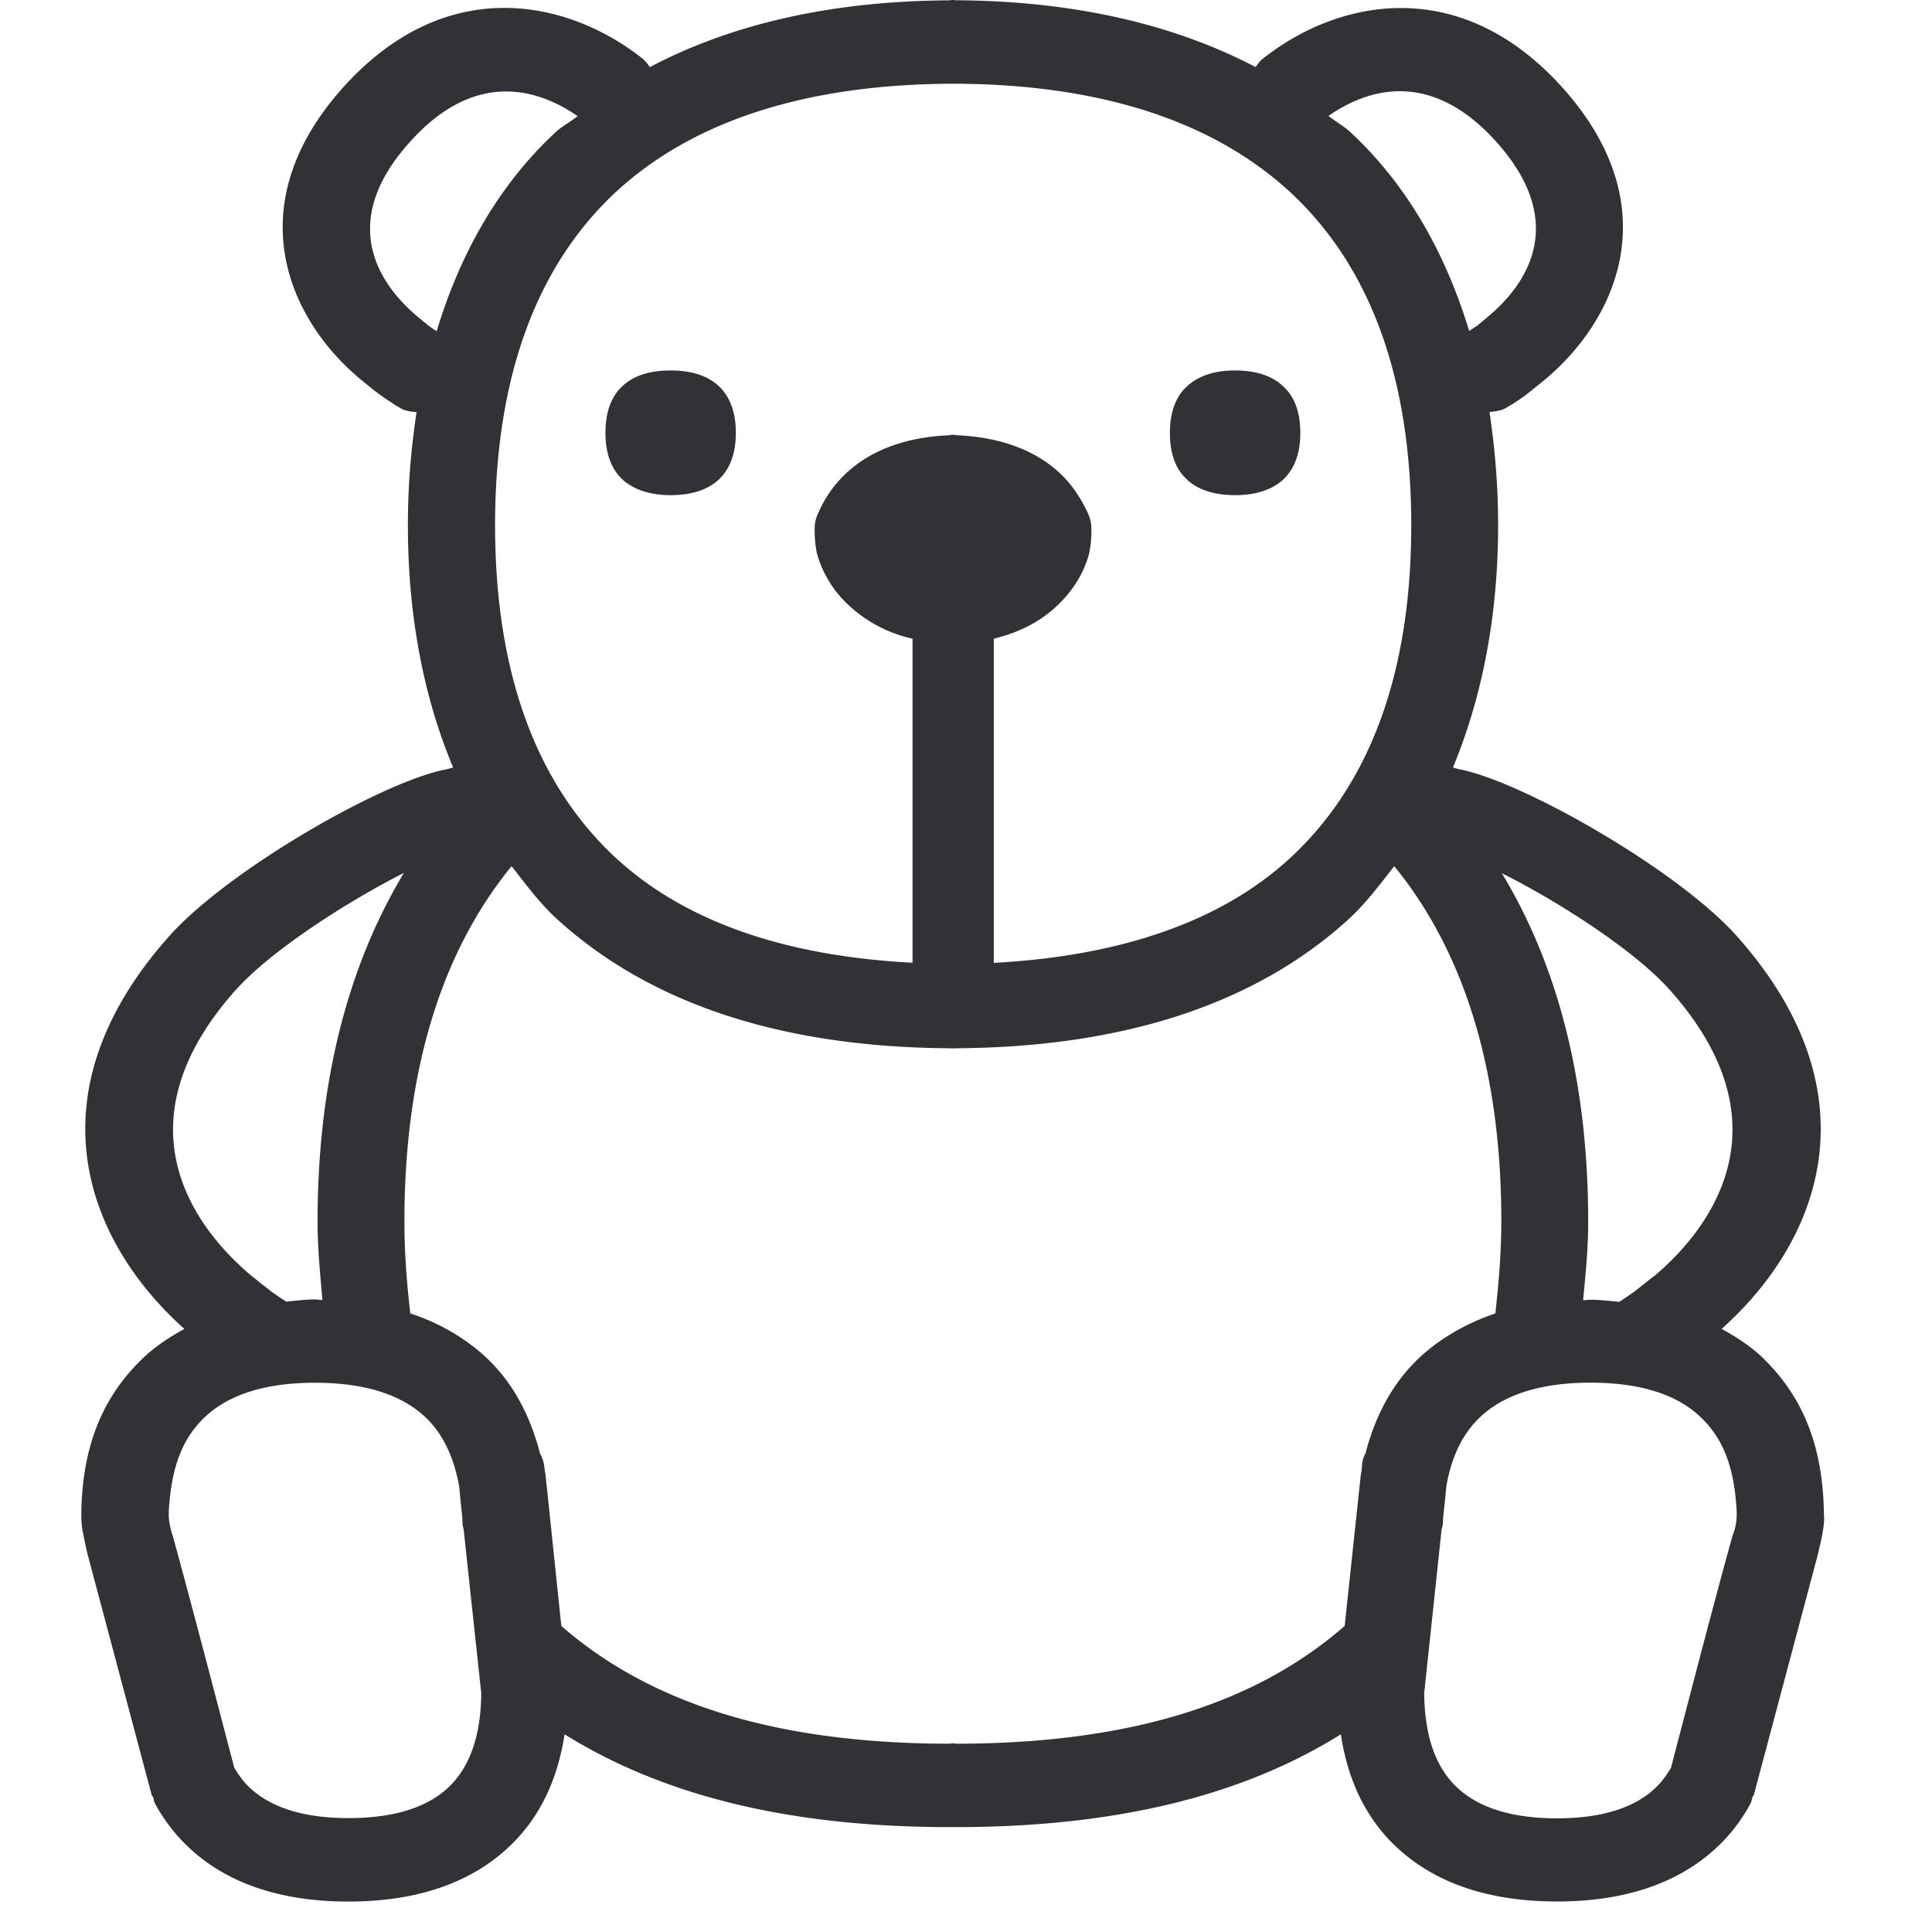 <svg width="24" height="24" viewBox="0 0 24 24" xmlns="http://www.w3.org/2000/svg"><path d="M7.736 5.96c-.141-.131-.215-.326-.215-.582 0-.255.07-.454.215-.585.138-.127.336-.191.595-.191.256 0 .457.064.595.191.141.131.215.33.215.585 0 .256-.074.45-.215.582-.138.127-.34.191-.595.191-.255 0-.454-.067-.595-.191zm7.607.191c-.256 0-.457-.064-.595-.191-.145-.131-.215-.326-.215-.582 0-.255.07-.45.215-.581.138-.128.34-.195.595-.195.255 0 .457.064.595.195.144.13.215.326.215.581 0 .256-.074.45-.215.582-.141.127-.343.191-.595.191zm6.228 12.723c.007-.067 0-.155-.003-.188-.04-.504-.178-.837-.454-1.093-.299-.279-.756-.417-1.358-.417-.601 0-1.062.142-1.361.42-.222.206-.363.495-.427.861l-.027.266c-.007.07-.017.134-.017.208 0 .024-.013.047-.016.07l-.216 2.03c.004.532.142.932.42 1.184.266.246.683.373 1.227.373.545 0 .955-.124 1.22-.373.081-.074.142-.161.199-.255 0 0 .558-2.155.766-2.888a.687.687 0 00.047-.198zm-4.608-.82c.124-.48.346-.891.686-1.204.259-.235.571-.413.927-.534.04-.366.074-.743.074-1.143 0-1.855-.45-3.334-1.33-4.413-.175.222-.34.447-.549.642-1.16 1.069-2.816 1.61-4.907 1.62v.003c-.01 0-.017-.003-.027-.003-.007 0-.013.003-.024.003v-.003c-2.097-.01-3.747-.551-4.91-1.62-.206-.192-.374-.42-.548-.642-.881 1.079-1.331 2.558-1.331 4.413 0 .4.03.777.073 1.143.36.118.67.3.928.534.34.313.558.723.683 1.204.026.05.047.104.053.161l.007.057c.014.06.014.128.024.192l.181 1.734c1.12.978 2.7 1.463 4.834 1.463h.006v-.004h.05v.004h.008c2.134 0 3.714-.485 4.833-1.463l.185-1.734c.01-.064.01-.131.024-.192l.006-.057a.341.341 0 01.044-.161zM5.558 22.215c.276-.252.417-.652.42-1.183l-.218-2.03c-.004-.024-.014-.047-.014-.07 0-.075-.01-.142-.017-.21l-.026-.265c-.068-.366-.206-.655-.427-.86-.303-.28-.76-.42-1.362-.42-.601 0-1.059.14-1.358.416-.275.256-.413.592-.453 1.093-.004.03-.01.12-.004.188a.946.946 0 00.044.195c.205.733.766 2.887.766 2.887.057.098.121.185.199.256.268.249.679.373 1.223.373.545 0 .958-.124 1.227-.37zM2.926 12.3c-1.556 1.748-.387 3.056.188 3.54.074.06.148.12.212.168.05.043.135.1.229.161.12-.01.232-.027.356-.027.034 0 .06.007.094.007-.027-.32-.06-.635-.06-.975 0-1.724.373-3.166 1.072-4.33-.693.35-1.65.962-2.09 1.456zm2.498-8.185c.299-.985.78-1.825 1.479-2.474.08-.074.184-.127.272-.198-.464-.323-1.264-.605-2.094.333-.918 1.028-.326 1.795.107 2.158l.138.114.098.067zm6.413-3.075c-1.815.006-3.224.457-4.185 1.344C6.657 3.308 6.15 4.7 6.15 6.524c0 1.826.507 3.214 1.502 4.135.864.796 2.114 1.22 3.684 1.3V7.934a1.698 1.698 0 01-.773-.397 1.388 1.388 0 01-.413-.655 1.356 1.356 0 01-.03-.283c-.004-.124.026-.185.053-.245a1.48 1.48 0 01.343-.48c.323-.297.763-.448 1.297-.468v-.007c.01 0 .017.004.024.004.01 0 .017-.004.027-.004v.007c.531.02.971.168 1.297.467.148.138.256.3.343.48.027.061.057.122.054.246a1.356 1.356 0 01-.03.283c-.07.258-.219.48-.41.655-.209.195-.47.323-.773.397v4.027c1.566-.084 2.82-.508 3.68-1.301.999-.921 1.506-2.31 1.506-4.135 0-1.825-.507-3.216-1.506-4.14-.964-.888-2.373-1.342-4.188-1.345zm6.76.732c-.834-.937-1.63-.655-2.094-.332.087.07.188.124.268.198.7.649 1.18 1.49 1.48 2.474.033-.024.073-.05.1-.067l.138-.115c.43-.36 1.025-1.126.108-2.158zM20.745 12.3c-.437-.494-1.395-1.106-2.088-1.452.703 1.163 1.072 2.605 1.072 4.33 0 .339-.033.655-.063.974.033 0 .06-.006.094-.006.127 0 .238.016.356.026.09-.06.175-.117.229-.16.063-.051.14-.112.215-.169.574-.487 1.74-1.798.185-3.543zm1.912 6.48s0 .075.004.075c0 0-.004.1-.017.164-.014.095-.06.276-.064.3l-.793 2.978c-.004.01-.014.017-.017.027-.01.027-.01.057-.027.084a2.09 2.09 0 01-.427.551c-.477.44-1.14.662-1.973.662-.837 0-1.5-.222-1.977-.659-.386-.353-.621-.83-.709-1.415v-.003c-1.233.77-2.81 1.153-4.79 1.153h-.064c-1.98 0-3.553-.383-4.79-1.153v.003c-.09.582-.322 1.059-.712 1.415-.474.437-1.14.66-1.973.66-.834 0-1.5-.223-1.973-.663a2.145 2.145 0 01-.427-.551c-.017-.027-.017-.057-.027-.084-.004-.01-.017-.017-.017-.027l-.793-2.978a5.408 5.408 0 01-.064-.3c-.014-.067-.017-.164-.017-.164v-.074c.017-.85.28-1.452.787-1.93.148-.134.312-.245.494-.342-1.24-1.11-1.92-2.938-.188-4.881.722-.81 2.615-1.903 3.421-2.067.024-.004.105-.027.105-.027-.36-.857-.562-1.866-.562-3.009 0-.497.04-.961.108-1.405-.064-.006-.131-.013-.188-.043-.03-.017-.088-.047-.111-.068a2.833 2.833 0 01-.239-.168l-.165-.134c-.907-.76-1.506-2.161-.222-3.607C5.541-.35 7.07 0 7.992.736a.54.54 0 01.08.098C9.091.296 10.338.01 11.81.004V0h.05v.003c1.473.007 2.716.296 3.738.83.024-.033.047-.07.081-.097C16.6 0 18.129-.346 19.42 1.1c1.288 1.446.686 2.844-.218 3.607l-.165.134a2.29 2.29 0 01-.346.236c-.057.027-.125.033-.188.043.067.444.107.908.107 1.405 0 1.143-.205 2.152-.561 3.009 0 0 .077.023.104.027.803.168 2.7 1.257 3.422 2.067 1.73 1.943 1.052 3.771-.188 4.88.178.098.35.209.494.343.5.478.76 1.083.776 1.93z" fill="#313235" fill-rule="nonzero"/></svg>
